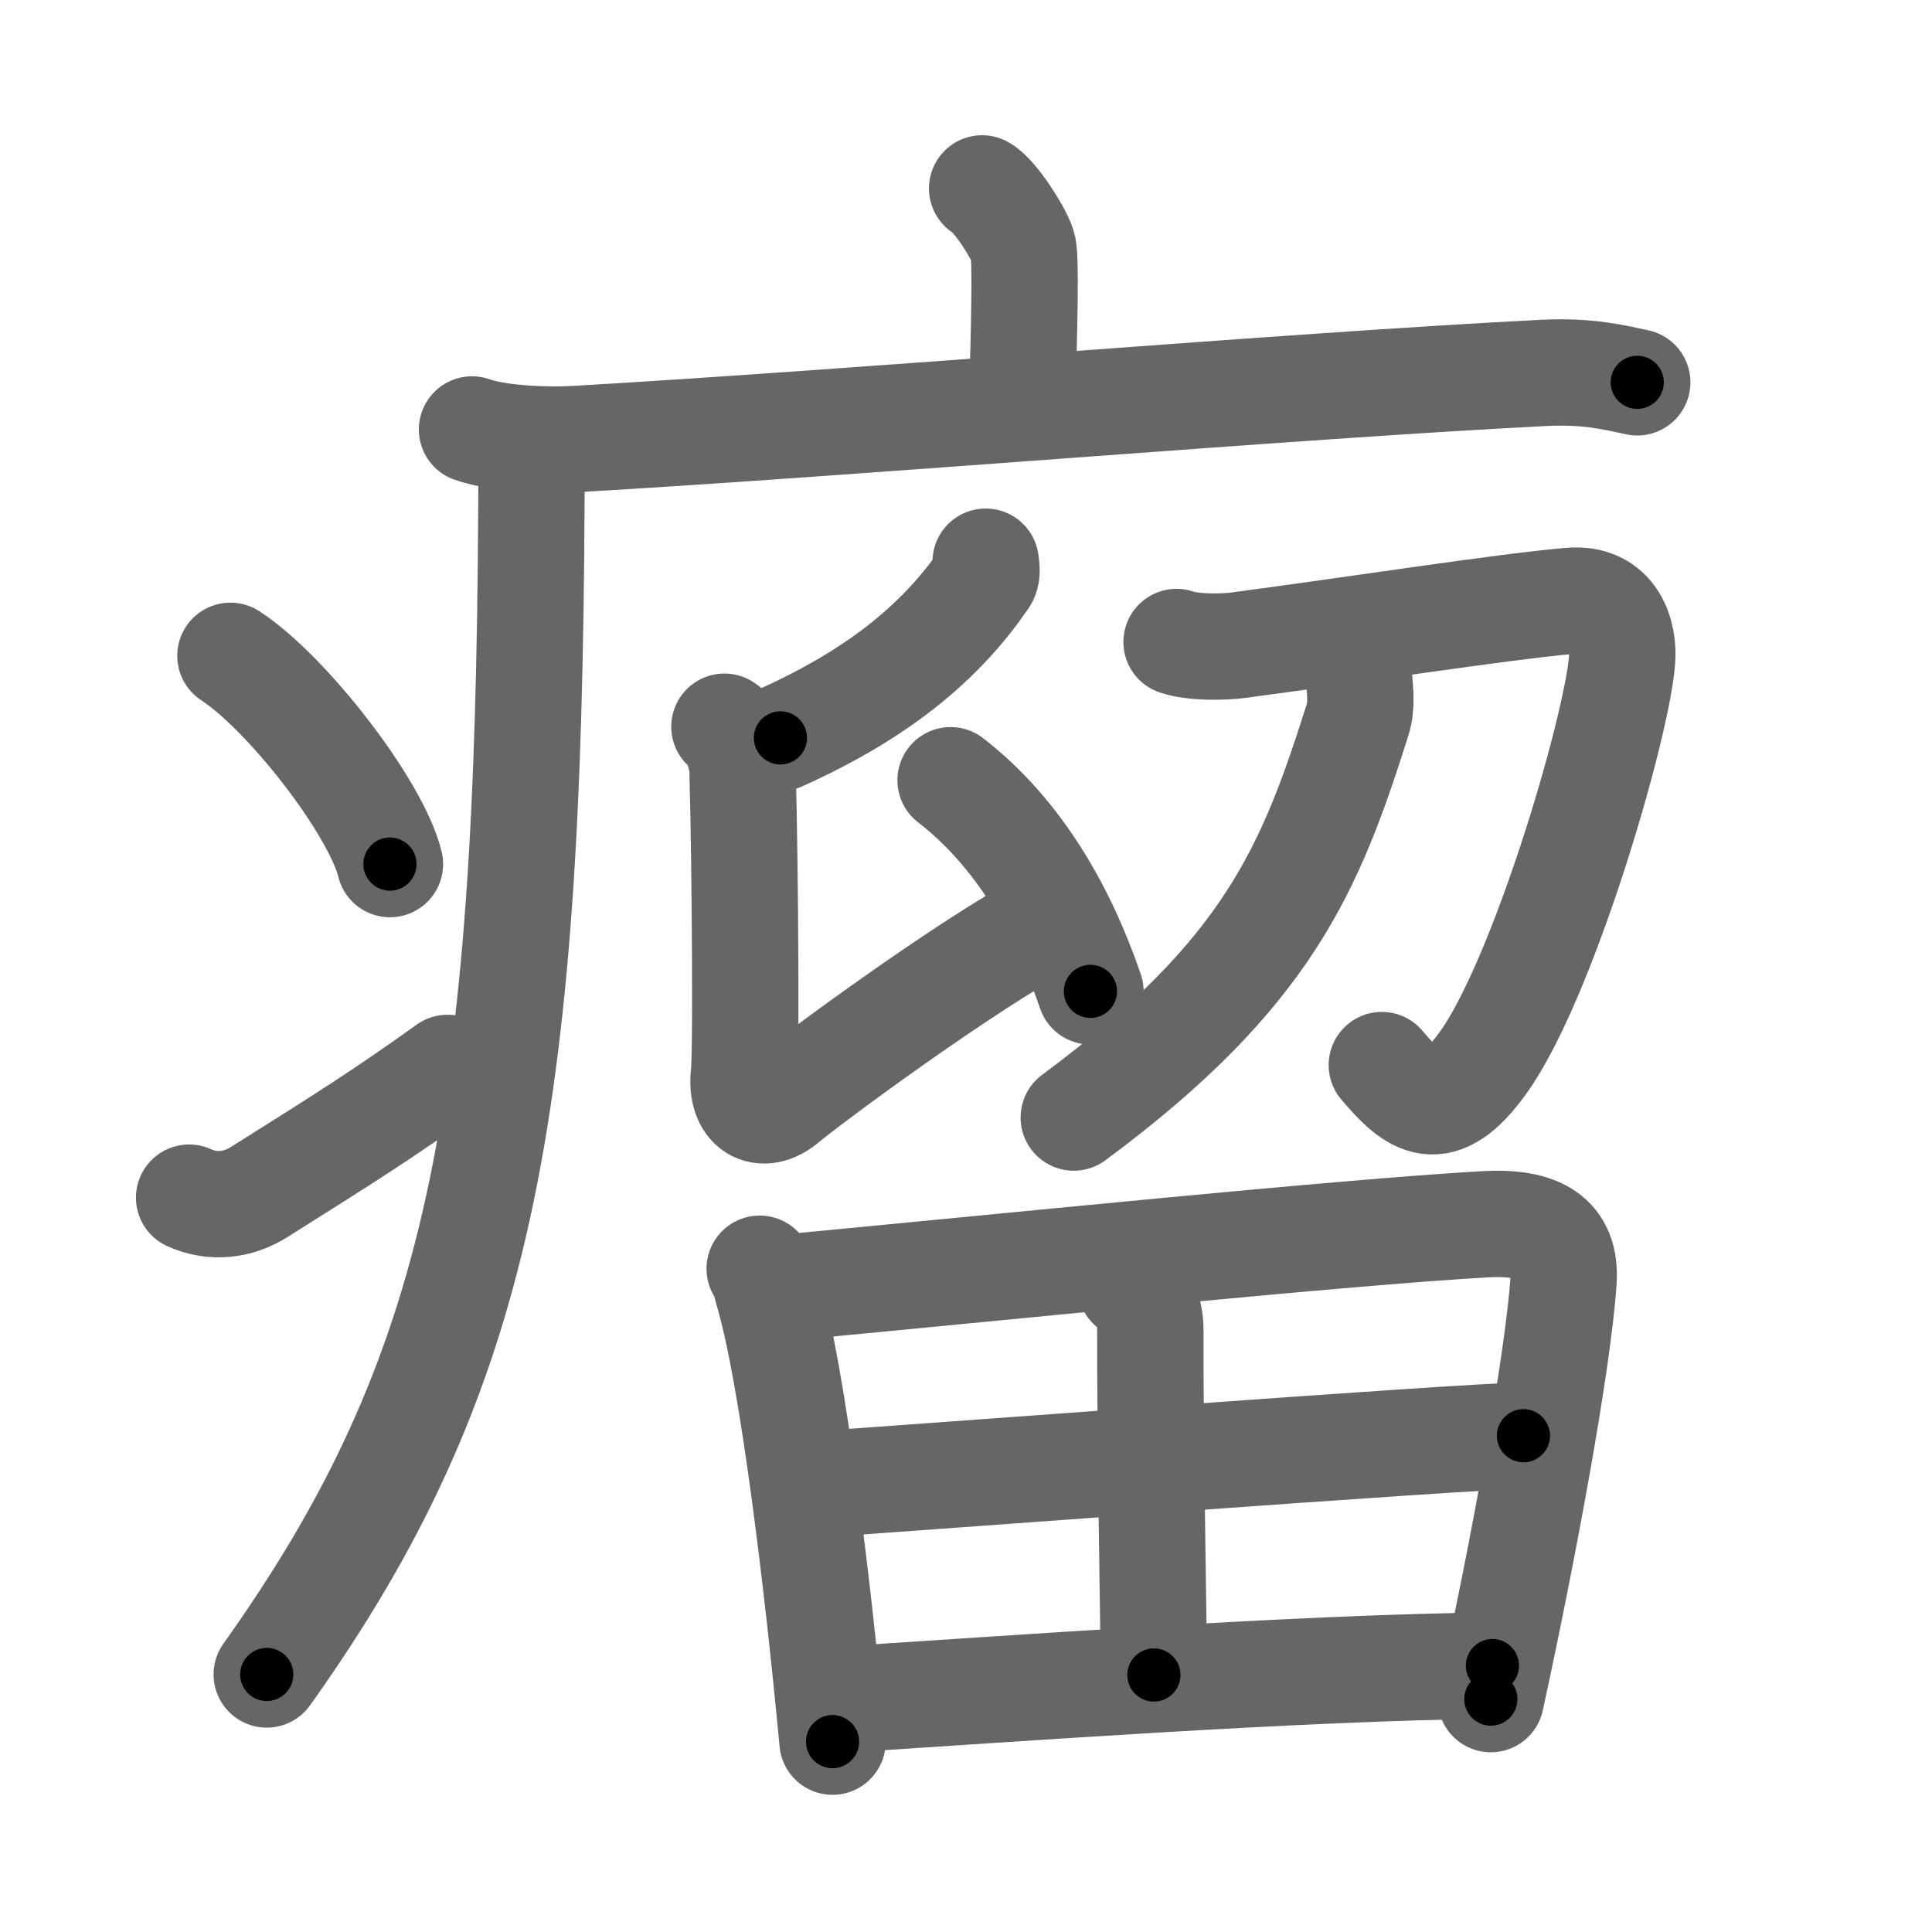 <svg xmlns="http://www.w3.org/2000/svg" viewBox="0 0 109 109" id="7624"><g fill="none" stroke="#666" stroke-width="6" stroke-linecap="round" stroke-linejoin="round"><g><g><path d="M55.41,10.63c0.7,0.36,2.18,2.66,2.32,3.37c0.14,0.71,0.07,4.3-0.07,8.74" /><path d="M26.63,24.23c1.52,0.54,4.3,0.63,5.82,0.54c15.8-0.91,40.55-3.02,54.61-3.73c2.53-0.13,4.05,0.26,5.31,0.53" /><path d="M29.99,25c0,1.19,0,2.36-0.01,3.51c-0.16,34.54-2.88,49.05-14.93,65.96" /><path d="M13,37c3.18,2.07,8.21,8.53,9,11.75" /><path d="M10.67,67.57c1.34,0.61,2.76,0.43,3.94-0.31c4.77-3,7.03-4.42,10.64-7.01" /></g><g><g><g><path d="M55.61,31.69c0.03,0.23,0.12,0.68-0.06,0.94c-2.26,3.3-5.61,6.34-11.52,9" /><path d="M40.87,41c0.55,0.32,0.88,1.43,0.99,2.07c0.11,0.64,0.29,15.96,0.11,17.53c-0.21,1.9,1.01,2.64,2.33,1.52c1.32-1.11,10.09-7.62,14.99-10.23" /><path d="M53.63,44.02c3.91,3.02,6.39,7.51,7.89,11.91" /></g><g><path d="M66.38,36.22c0.96,0.33,2.66,0.29,3.5,0.18c6.83-0.91,14.91-2.17,18.69-2.5c2.46-0.22,3.08,1.88,2.94,3.41c-0.36,4.03-4.5,18.05-7.86,22.68c-2.43,3.36-3.85,2.28-5.69,0.1" /><g><path d="M76.69,38.42c0.04,0.55,0.15,1.44-0.1,2.2c-2.64,8.32-5,14.28-16.01,22.43" /></g></g></g><g><path d="M42.86,71.58c0.31,0.47,0.32,0.78,0.49,1.36c1.39,4.74,2.8,16.58,3.62,25.32" /><path d="M43.95,72.68c12.55-1.18,31.6-3.14,39.85-3.61c3.03-0.17,4.58,0.75,4.41,3.21c-0.32,4.68-2.29,15.28-4.1,23.58" /><path d="M63.79,72.55c0.61,0.43,1.11,1.32,1.11,2.46c-0.02,5.87,0.2,17.56,0.2,19.49" /><path d="M46.46,83.72C50.06,83.49,82.97,81,85.95,81" /><path d="M47.54,95.89c9.5-0.61,25.68-1.8,36.66-1.92" /></g></g></g></g><g fill="none" stroke="#000" stroke-width="3" stroke-linecap="round" stroke-linejoin="round"><path d="M55.41,10.63c0.7,0.36,2.18,2.66,2.32,3.37c0.14,0.71,0.07,4.3-0.07,8.74" stroke-dasharray="12.89" stroke-dashoffset="12.89"><animate attributeName="stroke-dashoffset" values="12.89;12.89;0" dur="0.258s" fill="freeze" begin="0s;7624.click" /></path><path d="M26.63,24.23c1.52,0.54,4.3,0.63,5.82,0.54c15.8-0.91,40.55-3.02,54.61-3.73c2.53-0.13,4.05,0.26,5.31,0.53" stroke-dasharray="65.969" stroke-dashoffset="65.969"><animate attributeName="stroke-dashoffset" values="65.969" fill="freeze" begin="7624.click" /><animate attributeName="stroke-dashoffset" values="65.969;65.969;0" keyTimes="0;0.342;1" dur="0.754s" fill="freeze" begin="0s;7624.click" /></path><path d="M29.99,25c0,1.19,0,2.36-0.01,3.51c-0.16,34.54-2.88,49.05-14.93,65.96" stroke-dasharray="72.442" stroke-dashoffset="72.442"><animate attributeName="stroke-dashoffset" values="72.442" fill="freeze" begin="7624.click" /><animate attributeName="stroke-dashoffset" values="72.442;72.442;0" keyTimes="0;0.58;1" dur="1.299s" fill="freeze" begin="0s;7624.click" /></path><path d="M13,37c3.18,2.07,8.21,8.53,9,11.75" stroke-dasharray="15" stroke-dashoffset="15"><animate attributeName="stroke-dashoffset" values="15" fill="freeze" begin="7624.click" /><animate attributeName="stroke-dashoffset" values="15;15;0" keyTimes="0;0.896;1" dur="1.449s" fill="freeze" begin="0s;7624.click" /></path><path d="M10.67,67.57c1.34,0.61,2.76,0.43,3.94-0.31c4.77-3,7.03-4.42,10.64-7.01" stroke-dasharray="16.869" stroke-dashoffset="16.869"><animate attributeName="stroke-dashoffset" values="16.869" fill="freeze" begin="7624.click" /><animate attributeName="stroke-dashoffset" values="16.869;16.869;0" keyTimes="0;0.896;1" dur="1.618s" fill="freeze" begin="0s;7624.click" /></path><path d="M55.61,31.69c0.03,0.23,0.12,0.68-0.06,0.94c-2.26,3.3-5.61,6.34-11.52,9" stroke-dasharray="15.776" stroke-dashoffset="15.776"><animate attributeName="stroke-dashoffset" values="15.776" fill="freeze" begin="7624.click" /><animate attributeName="stroke-dashoffset" values="15.776;15.776;0" keyTimes="0;0.911;1" dur="1.776s" fill="freeze" begin="0s;7624.click" /></path><path d="M40.87,41c0.55,0.32,0.88,1.43,0.99,2.07c0.11,0.64,0.29,15.96,0.11,17.53c-0.21,1.9,1.01,2.64,2.33,1.52c1.32-1.11,10.09-7.62,14.99-10.23" stroke-dasharray="42.039" stroke-dashoffset="42.039"><animate attributeName="stroke-dashoffset" values="42.039" fill="freeze" begin="7624.click" /><animate attributeName="stroke-dashoffset" values="42.039;42.039;0" keyTimes="0;0.809;1" dur="2.196s" fill="freeze" begin="0s;7624.click" /></path><path d="M53.63,44.02c3.91,3.02,6.39,7.51,7.89,11.91" stroke-dasharray="14.492" stroke-dashoffset="14.492"><animate attributeName="stroke-dashoffset" values="14.492" fill="freeze" begin="7624.click" /><animate attributeName="stroke-dashoffset" values="14.492;14.492;0" keyTimes="0;0.883;1" dur="2.486s" fill="freeze" begin="0s;7624.click" /></path><path d="M66.38,36.22c0.96,0.33,2.66,0.29,3.5,0.18c6.83-0.91,14.91-2.17,18.69-2.5c2.46-0.22,3.08,1.88,2.94,3.41c-0.36,4.03-4.5,18.05-7.86,22.68c-2.43,3.36-3.85,2.28-5.69,0.1" stroke-dasharray="59.086" stroke-dashoffset="59.086"><animate attributeName="stroke-dashoffset" values="59.086" fill="freeze" begin="7624.click" /><animate attributeName="stroke-dashoffset" values="59.086;59.086;0" keyTimes="0;0.808;1" dur="3.077s" fill="freeze" begin="0s;7624.click" /></path><path d="M76.69,38.42c0.04,0.55,0.15,1.44-0.1,2.2c-2.64,8.32-5,14.28-16.01,22.43" stroke-dasharray="30.394" stroke-dashoffset="30.394"><animate attributeName="stroke-dashoffset" values="30.394" fill="freeze" begin="7624.click" /><animate attributeName="stroke-dashoffset" values="30.394;30.394;0" keyTimes="0;0.91;1" dur="3.381s" fill="freeze" begin="0s;7624.click" /></path><path d="M42.86,71.58c0.31,0.47,0.32,0.78,0.49,1.36c1.39,4.74,2.8,16.58,3.62,25.32" stroke-dasharray="27.056" stroke-dashoffset="27.056"><animate attributeName="stroke-dashoffset" values="27.056" fill="freeze" begin="7624.click" /><animate attributeName="stroke-dashoffset" values="27.056;27.056;0" keyTimes="0;0.926;1" dur="3.652s" fill="freeze" begin="0s;7624.click" /></path><path d="M43.95,72.68c12.55-1.18,31.6-3.14,39.85-3.61c3.03-0.17,4.58,0.75,4.41,3.21c-0.32,4.68-2.29,15.28-4.1,23.58" stroke-dasharray="70.402" stroke-dashoffset="70.402"><animate attributeName="stroke-dashoffset" values="70.402" fill="freeze" begin="7624.click" /><animate attributeName="stroke-dashoffset" values="70.402;70.402;0" keyTimes="0;0.873;1" dur="4.181s" fill="freeze" begin="0s;7624.click" /></path><path d="M63.79,72.55c0.61,0.43,1.11,1.32,1.11,2.46c-0.02,5.87,0.2,17.56,0.2,19.49" stroke-dasharray="22.292" stroke-dashoffset="22.292"><animate attributeName="stroke-dashoffset" values="22.292" fill="freeze" begin="7624.click" /><animate attributeName="stroke-dashoffset" values="22.292;22.292;0" keyTimes="0;0.949;1" dur="4.404s" fill="freeze" begin="0s;7624.click" /></path><path d="M46.46,83.72C50.06,83.49,82.97,81,85.95,81" stroke-dasharray="39.586" stroke-dashoffset="39.586"><animate attributeName="stroke-dashoffset" values="39.586" fill="freeze" begin="7624.click" /><animate attributeName="stroke-dashoffset" values="39.586;39.586;0" keyTimes="0;0.918;1" dur="4.8s" fill="freeze" begin="0s;7624.click" /></path><path d="M47.54,95.89c9.5-0.61,25.68-1.8,36.66-1.92" stroke-dasharray="36.715" stroke-dashoffset="36.715"><animate attributeName="stroke-dashoffset" values="36.715" fill="freeze" begin="7624.click" /><animate attributeName="stroke-dashoffset" values="36.715;36.715;0" keyTimes="0;0.929;1" dur="5.167s" fill="freeze" begin="0s;7624.click" /></path></g></svg>
